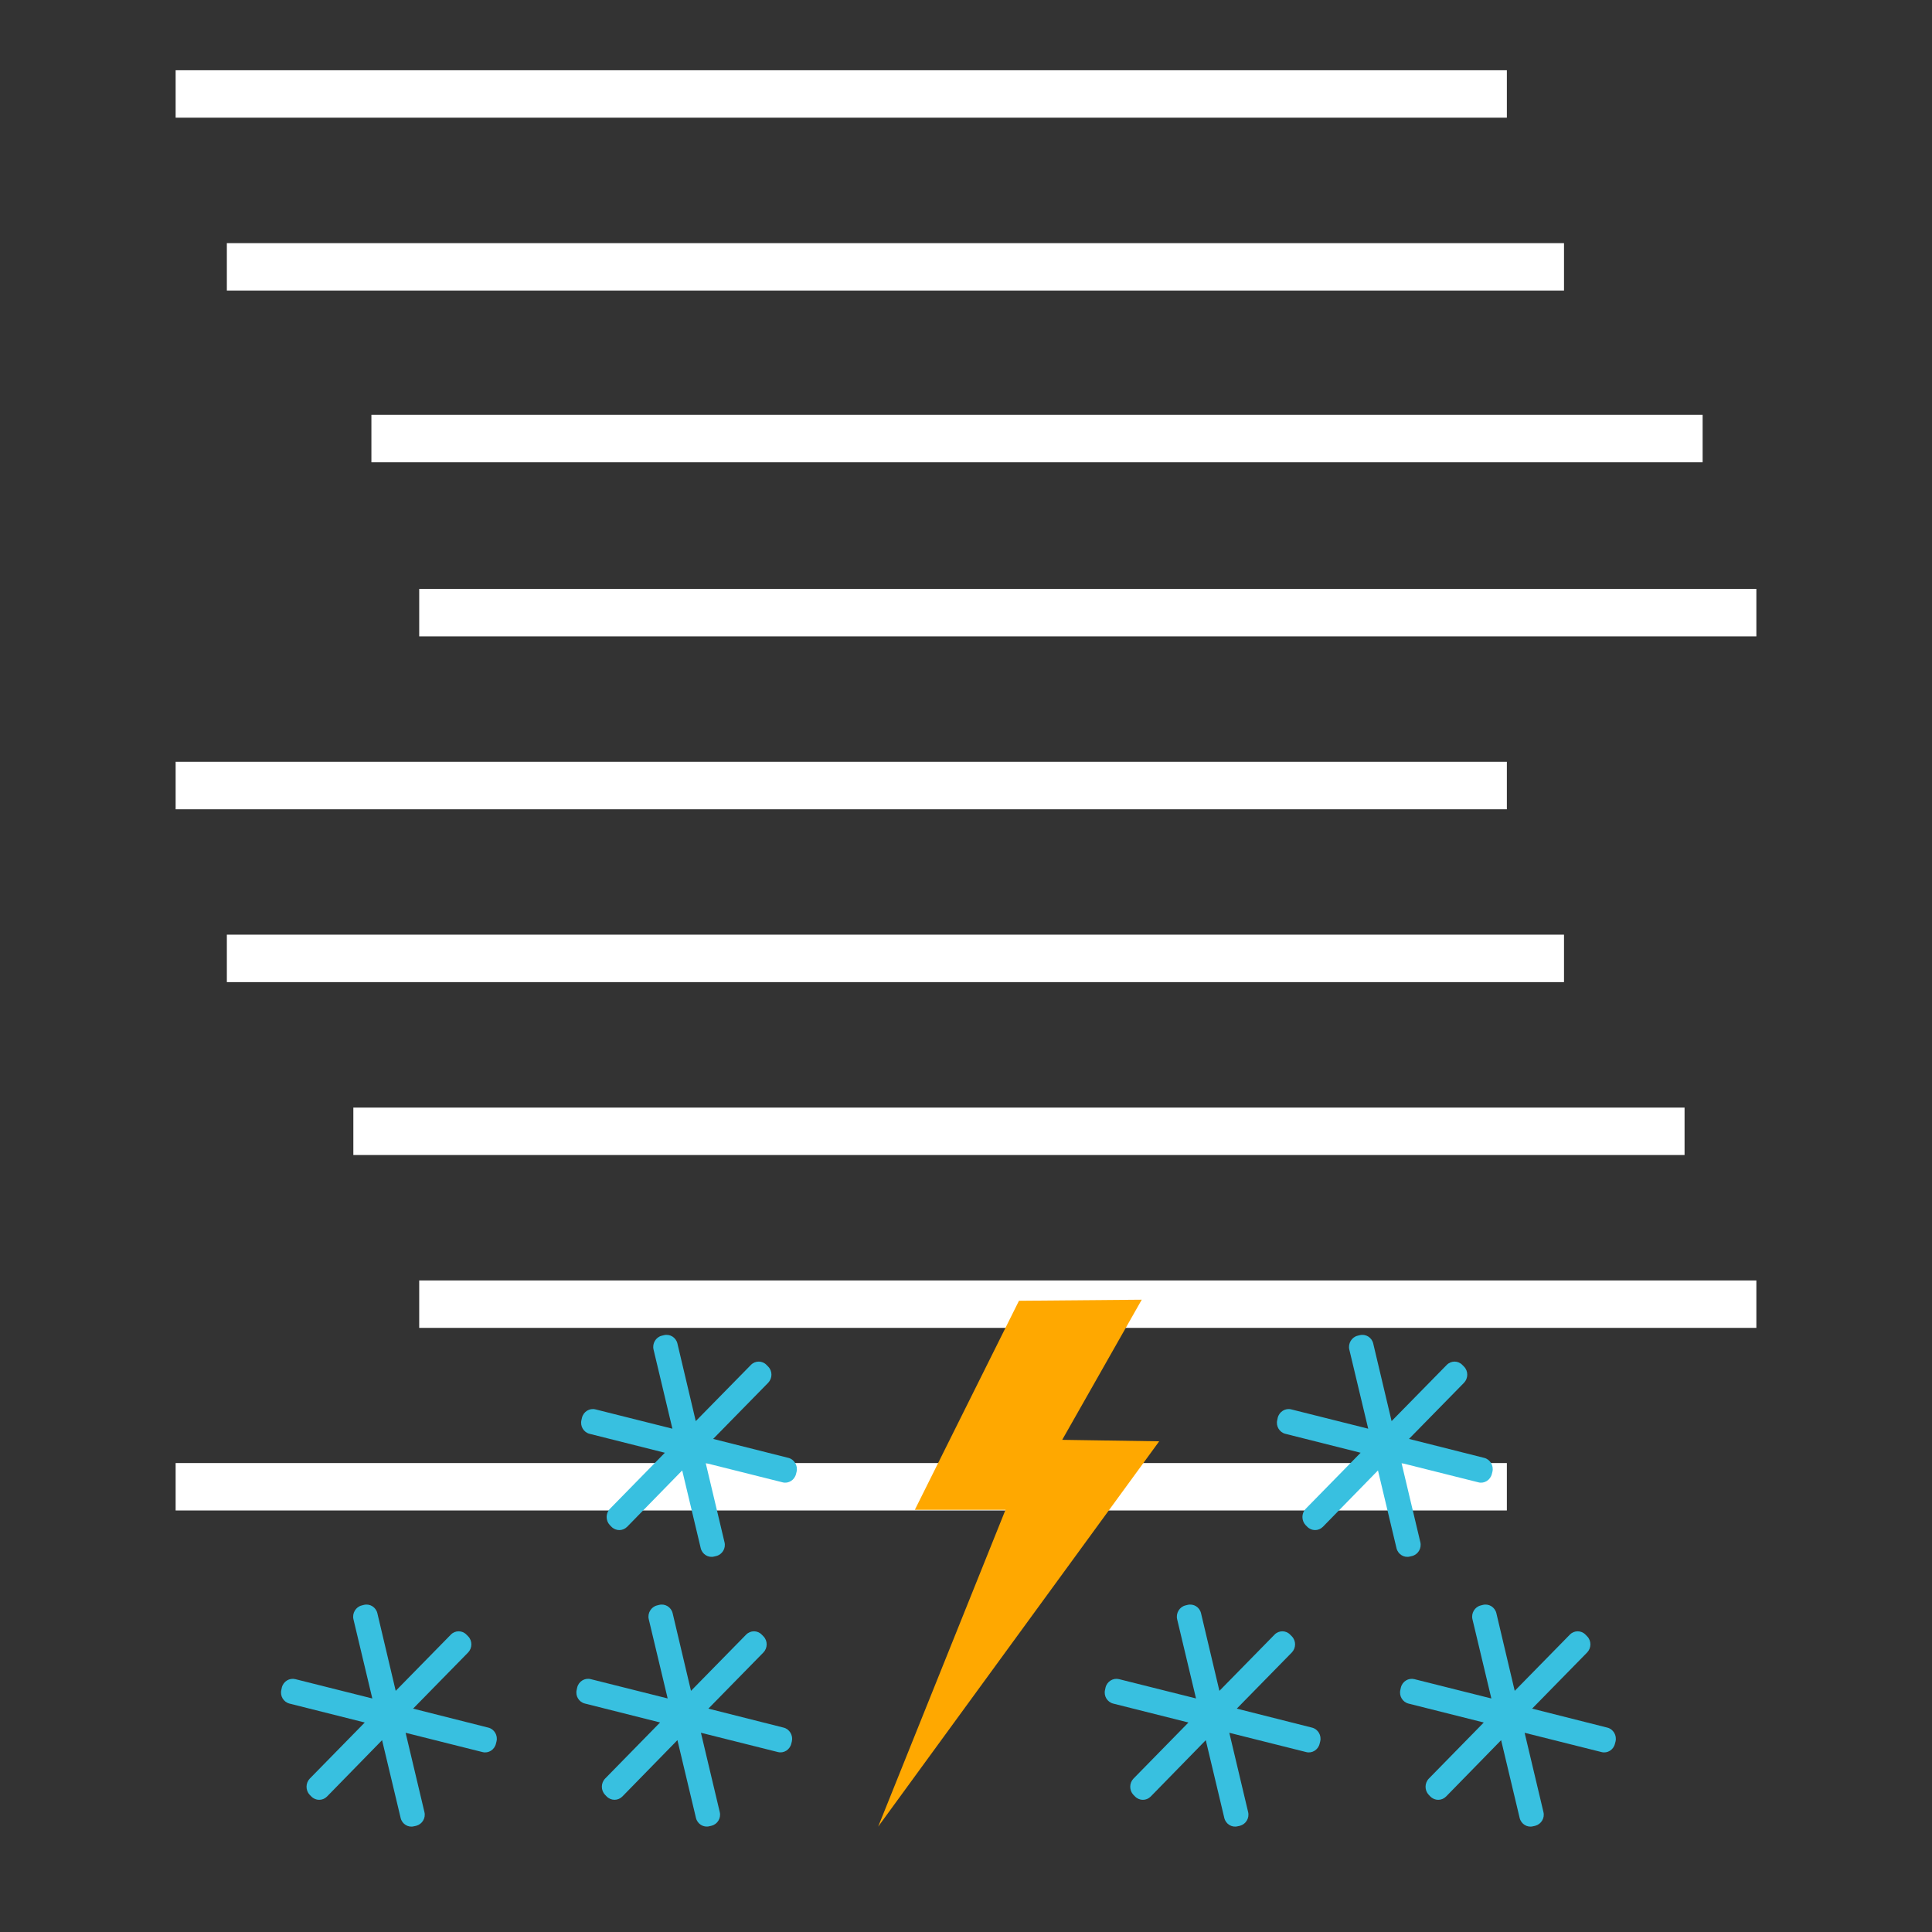 <svg width="55" height="55" viewBox="0 0 55 55" fill="none" xmlns="http://www.w3.org/2000/svg">
<rect x="0" y="0" width="55" height="55" fill="#333333" stroke="none"/>
<path fill-rule="evenodd" clip-rule="evenodd" d="M42.897 3.35H5V2H42.897V3.35ZM44.524 8.272H6.458V6.922H44.524V8.272ZM48.47 13.16H10.573V11.809H48.47V13.16ZM50 18.116H11.934V16.765H50V18.116ZM42.897 23.038H5V21.687H42.897V23.038ZM44.524 27.959H6.458V26.608H44.524V27.959ZM47.956 32.881H10.059V31.531H47.956V32.881ZM50 37.802H11.934V36.452H50V37.802ZM42.897 43H5V41.65H42.897V43Z" fill="white"/>
<path fill-rule="evenodd" clip-rule="evenodd" d="M33 41.031L30.239 40.989L32.503 37L29.008 37.03L26.044 42.98H28.625L25 52L33 41.031Z" fill="#FFA800"/>
<path fill-rule="evenodd" clip-rule="evenodd" d="M22.445 41.503C22.612 41.545 22.719 41.724 22.677 41.898L22.661 41.961C22.62 42.133 22.448 42.243 22.279 42.199L20.09 41.65L20.625 43.903C20.669 44.077 20.562 44.253 20.39 44.297L20.33 44.311C20.162 44.355 19.989 44.246 19.948 44.072L19.421 41.86L17.853 43.465C17.728 43.59 17.53 43.59 17.405 43.462L17.36 43.416C17.239 43.288 17.239 43.081 17.363 42.953L18.927 41.357L16.786 40.818C16.617 40.777 16.509 40.601 16.553 40.424L16.567 40.362C16.609 40.186 16.783 40.08 16.951 40.122L19.142 40.672L18.605 38.419C18.563 38.247 18.67 38.066 18.839 38.025L18.9 38.01C19.071 37.967 19.244 38.074 19.285 38.248L19.807 40.456L21.377 38.856C21.501 38.73 21.702 38.73 21.824 38.859L21.869 38.905C21.994 39.032 21.991 39.237 21.869 39.364L20.302 40.963L22.445 41.503ZM13.902 49.182C14.071 49.224 14.178 49.402 14.134 49.577L14.118 49.64C14.077 49.813 13.904 49.922 13.736 49.878L11.547 49.329L12.082 51.583C12.126 51.757 12.019 51.932 11.847 51.977L11.786 51.99C11.618 52.034 11.445 51.926 11.405 51.752L10.877 49.539L9.309 51.144C9.185 51.269 8.986 51.269 8.862 51.141L8.816 51.095C8.696 50.967 8.696 50.761 8.819 50.633L10.384 49.036L8.243 48.498C8.074 48.456 7.965 48.281 8.01 48.104L8.023 48.041C8.066 47.865 8.24 47.76 8.408 47.802L10.599 48.352L10.062 46.098C10.021 45.926 10.128 45.745 10.297 45.704L10.358 45.688C10.529 45.645 10.702 45.752 10.743 45.926L11.265 48.135L12.835 46.534C12.958 46.408 13.16 46.408 13.281 46.537L13.327 46.583C13.451 46.71 13.448 46.915 13.327 47.042L11.76 48.641L13.902 49.182ZM22.309 49.182C22.477 49.224 22.583 49.402 22.542 49.576L22.526 49.639C22.485 49.812 22.312 49.921 22.144 49.877L19.954 49.328L20.489 51.582C20.533 51.756 20.427 51.932 20.255 51.975L20.194 51.989C20.026 52.033 19.853 51.925 19.812 51.751L19.285 49.538L17.717 51.143C17.592 51.268 17.394 51.268 17.269 51.14L17.224 51.094C17.103 50.966 17.103 50.76 17.227 50.632L18.791 49.035L16.65 48.496C16.481 48.455 16.373 48.279 16.418 48.103L16.431 48.04C16.474 47.864 16.647 47.759 16.815 47.801L19.007 48.351L18.469 46.097C18.427 45.925 18.535 45.745 18.704 45.703L18.764 45.688C18.935 45.645 19.108 45.752 19.149 45.926L19.671 48.135L21.241 46.534C21.365 46.408 21.566 46.408 21.688 46.537L21.733 46.583C21.858 46.71 21.855 46.915 21.733 47.042L20.166 48.641L22.309 49.182ZM37.351 49.182C37.52 49.224 37.627 49.402 37.583 49.577L37.567 49.64C37.526 49.813 37.353 49.922 37.185 49.878L34.996 49.329L35.531 51.583C35.574 51.757 35.468 51.932 35.296 51.977L35.235 51.99C35.067 52.034 34.894 51.926 34.853 51.752L34.326 49.539L32.758 51.144C32.634 51.269 32.435 51.269 32.311 51.141L32.265 51.095C32.145 50.967 32.145 50.761 32.268 50.633L33.833 49.036L31.692 48.498C31.523 48.456 31.414 48.281 31.459 48.104L31.472 48.041C31.515 47.865 31.689 47.76 31.857 47.802L34.048 48.351L33.511 46.097C33.47 45.925 33.577 45.745 33.746 45.703L33.807 45.688C33.978 45.645 34.151 45.752 34.191 45.926L34.714 48.135L36.284 46.534C36.407 46.408 36.609 46.408 36.73 46.537L36.776 46.583C36.9 46.71 36.898 46.915 36.776 47.042L35.209 48.641L37.351 49.182ZM45.759 49.182C45.926 49.224 46.033 49.402 45.991 49.577L45.974 49.64C45.934 49.813 45.761 49.922 45.593 49.878L43.403 49.329L43.938 51.583C43.982 51.757 43.875 51.932 43.703 51.977L43.643 51.99C43.475 52.034 43.302 51.926 43.261 51.752L42.734 49.539L41.166 51.144C41.041 51.269 40.843 51.269 40.718 51.141L40.673 51.095C40.552 50.967 40.552 50.761 40.676 50.633L42.24 49.036L40.099 48.498C39.93 48.456 39.822 48.281 39.866 48.104L39.88 48.041C39.922 47.865 40.096 47.76 40.264 47.802L42.456 48.352L41.918 46.098C41.876 45.926 41.983 45.745 42.153 45.704L42.214 45.688C42.385 45.645 42.558 45.752 42.599 45.926L43.121 48.135L44.691 46.534C44.815 46.408 45.016 46.408 45.138 46.537L45.183 46.583C45.308 46.71 45.305 46.915 45.183 47.042L43.616 48.641L45.759 49.182ZM42.253 41.503C42.421 41.545 42.528 41.724 42.486 41.898L42.47 41.961C42.429 42.133 42.256 42.243 42.088 42.199L39.899 41.65L40.434 43.903C40.476 44.077 40.37 44.253 40.198 44.297L40.137 44.311C39.969 44.355 39.796 44.246 39.755 44.072L39.228 41.86L37.66 43.465C37.536 43.59 37.337 43.59 37.213 43.462L37.167 43.416C37.047 43.288 37.047 43.081 37.17 42.953L38.734 41.357L36.593 40.818C36.425 40.777 36.316 40.601 36.361 40.424L36.374 40.362C36.417 40.186 36.591 40.08 36.759 40.122L38.95 40.672L38.412 38.419C38.371 38.247 38.479 38.066 38.648 38.025L38.709 38.01C38.88 37.967 39.053 38.074 39.093 38.248L39.616 40.456L41.186 38.856C41.309 38.73 41.511 38.73 41.632 38.859L41.678 38.905C41.802 39.032 41.799 39.237 41.678 39.364L40.111 40.963L42.253 41.503Z" fill="#38C0E0"/>
</svg>
